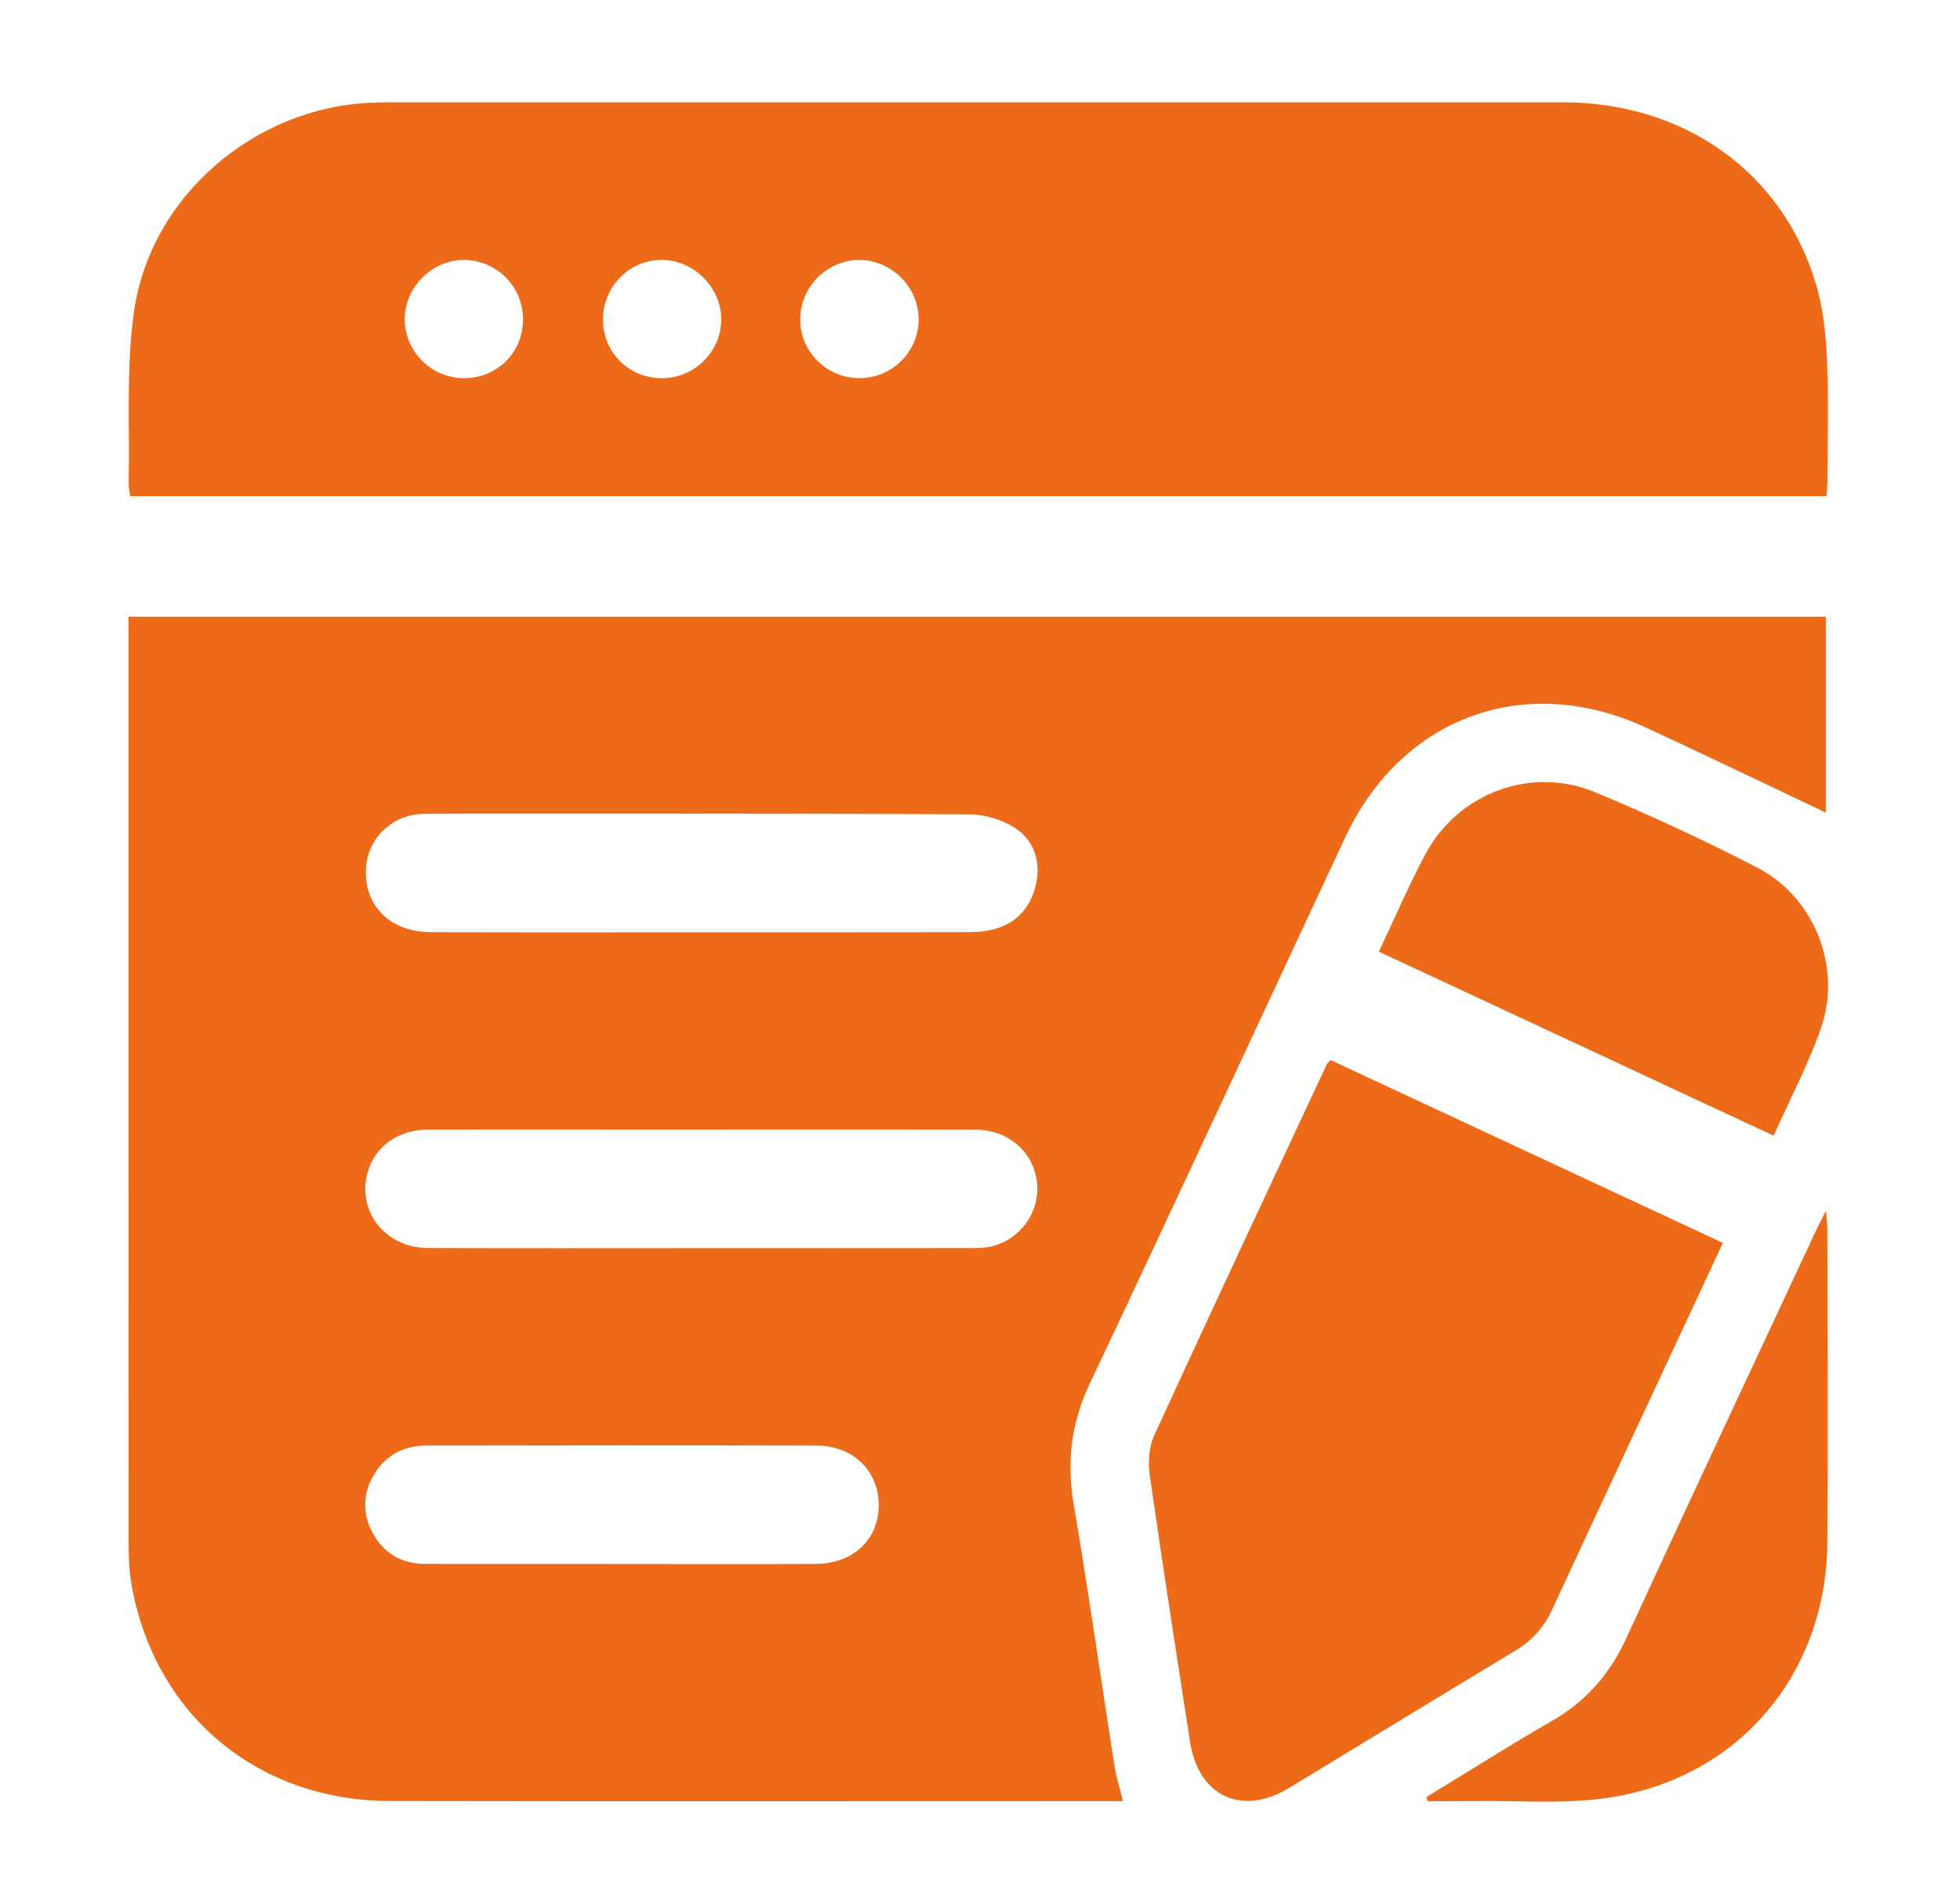 <svg width="33" height="32" viewBox="0 0 33 32" fill="none" xmlns="http://www.w3.org/2000/svg">
<path d="M2.164 10.386V10.714C2.164 15.777 2.163 20.841 2.166 25.904C2.166 26.153 2.167 26.406 2.209 26.65C2.579 28.852 4.317 30.326 6.565 30.33C10.567 30.337 14.569 30.332 18.572 30.332H18.908C18.85 30.098 18.793 29.919 18.764 29.737C18.534 28.269 18.327 26.798 18.078 25.334C17.957 24.621 18.033 23.968 18.345 23.308C19.791 20.249 21.212 17.177 22.644 14.112C23.598 12.068 25.68 11.307 27.724 12.258C28.737 12.727 29.742 13.212 30.741 13.685V10.386H2.164ZM13.737 26.337C12.646 26.343 11.556 26.338 10.465 26.338C9.364 26.337 8.263 26.338 7.162 26.337C6.762 26.337 6.459 26.157 6.272 25.81C6.092 25.474 6.11 25.127 6.315 24.803C6.515 24.488 6.82 24.344 7.186 24.344C9.377 24.341 11.568 24.337 13.76 24.345C14.373 24.348 14.8 24.783 14.795 25.356C14.79 25.93 14.363 26.333 13.737 26.337ZM16.676 20.993C16.556 21.02 16.428 21.018 16.305 21.018C14.798 21.02 13.293 21.019 11.787 21.019C10.26 21.019 8.733 21.023 7.207 21.017C6.489 21.015 6.005 20.4 6.19 19.743C6.312 19.308 6.702 19.025 7.202 19.023C8.438 19.02 9.675 19.023 10.911 19.023C12.749 19.023 14.588 19.02 16.426 19.024C16.976 19.025 17.402 19.399 17.459 19.91C17.515 20.411 17.178 20.883 16.676 20.993ZM17.438 14.907C17.342 15.314 17.082 15.581 16.663 15.666C16.532 15.693 16.396 15.698 16.262 15.698C14.776 15.701 13.291 15.7 11.806 15.7C10.29 15.7 8.773 15.703 7.258 15.698C6.582 15.696 6.141 15.268 6.16 14.655C6.176 14.151 6.556 13.751 7.059 13.71C7.142 13.703 7.225 13.703 7.308 13.703C10.309 13.703 13.311 13.697 16.312 13.713C16.574 13.714 16.872 13.801 17.09 13.943C17.417 14.157 17.53 14.518 17.438 14.907Z" fill="#ED6A19"/>
<path d="M30.761 6.066C30.742 5.643 30.699 5.211 30.582 4.808C30.032 2.914 28.372 1.724 26.314 1.723C19.754 1.722 13.194 1.723 6.633 1.723C6.509 1.723 6.384 1.724 6.259 1.729C4.294 1.805 2.533 3.298 2.256 5.247C2.12 6.196 2.187 7.175 2.166 8.14C2.164 8.208 2.182 8.278 2.192 8.356H30.754C30.759 8.258 30.767 8.16 30.768 8.062C30.769 7.396 30.789 6.73 30.761 6.066ZM7.808 6.369C7.264 6.367 6.816 5.92 6.814 5.379C6.813 4.829 7.29 4.362 7.836 4.378C8.381 4.393 8.812 4.842 8.806 5.391C8.8 5.943 8.363 6.372 7.808 6.369ZM11.152 6.369C10.598 6.373 10.159 5.945 10.152 5.394C10.145 4.832 10.594 4.373 11.148 4.377C11.682 4.381 12.142 4.842 12.143 5.376C12.145 5.917 11.698 6.365 11.152 6.369ZM14.48 6.368C13.932 6.373 13.481 5.938 13.473 5.395C13.464 4.839 13.922 4.374 14.474 4.378C15.012 4.381 15.466 4.836 15.467 5.374C15.469 5.918 15.026 6.364 14.48 6.368Z" fill="#ED6A19"/>
<path d="M29.008 20.931C28.821 21.331 28.643 21.714 28.465 22.097C27.689 23.762 26.91 25.426 26.14 27.093C26 27.398 25.8 27.626 25.512 27.799C24.239 28.564 22.973 29.341 21.703 30.11C20.907 30.593 20.178 30.252 20.036 29.331C19.804 27.832 19.571 26.334 19.357 24.833C19.326 24.618 19.346 24.363 19.435 24.168C20.391 22.082 21.366 20.007 22.336 17.928C22.344 17.911 22.362 17.897 22.402 17.851C24.602 18.877 26.791 19.898 29.008 20.931Z" fill="#ED6A19"/>
<path d="M30.661 17.309C30.449 17.922 30.14 18.503 29.863 19.126C27.637 18.088 25.443 17.065 23.215 16.026C23.489 15.448 23.722 14.904 24 14.383C24.55 13.356 25.779 12.893 26.856 13.341C27.784 13.727 28.698 14.152 29.59 14.613C30.547 15.108 31.014 16.285 30.661 17.309Z" fill="#ED6A19"/>
<path d="M30.767 25.963C30.754 28.187 29.282 29.943 27.084 30.274C26.331 30.387 25.55 30.319 24.781 30.331C24.532 30.335 24.284 30.332 24.035 30.332C24.028 30.309 24.021 30.287 24.014 30.264C24.721 29.834 25.419 29.39 26.136 28.977C26.709 28.648 27.104 28.19 27.38 27.591C28.433 25.299 29.506 23.016 30.572 20.73C30.613 20.639 30.662 20.551 30.743 20.389C30.756 20.541 30.767 20.617 30.767 20.692C30.769 22.449 30.777 24.206 30.767 25.963Z" fill="#ED6A19"/>
</svg>
